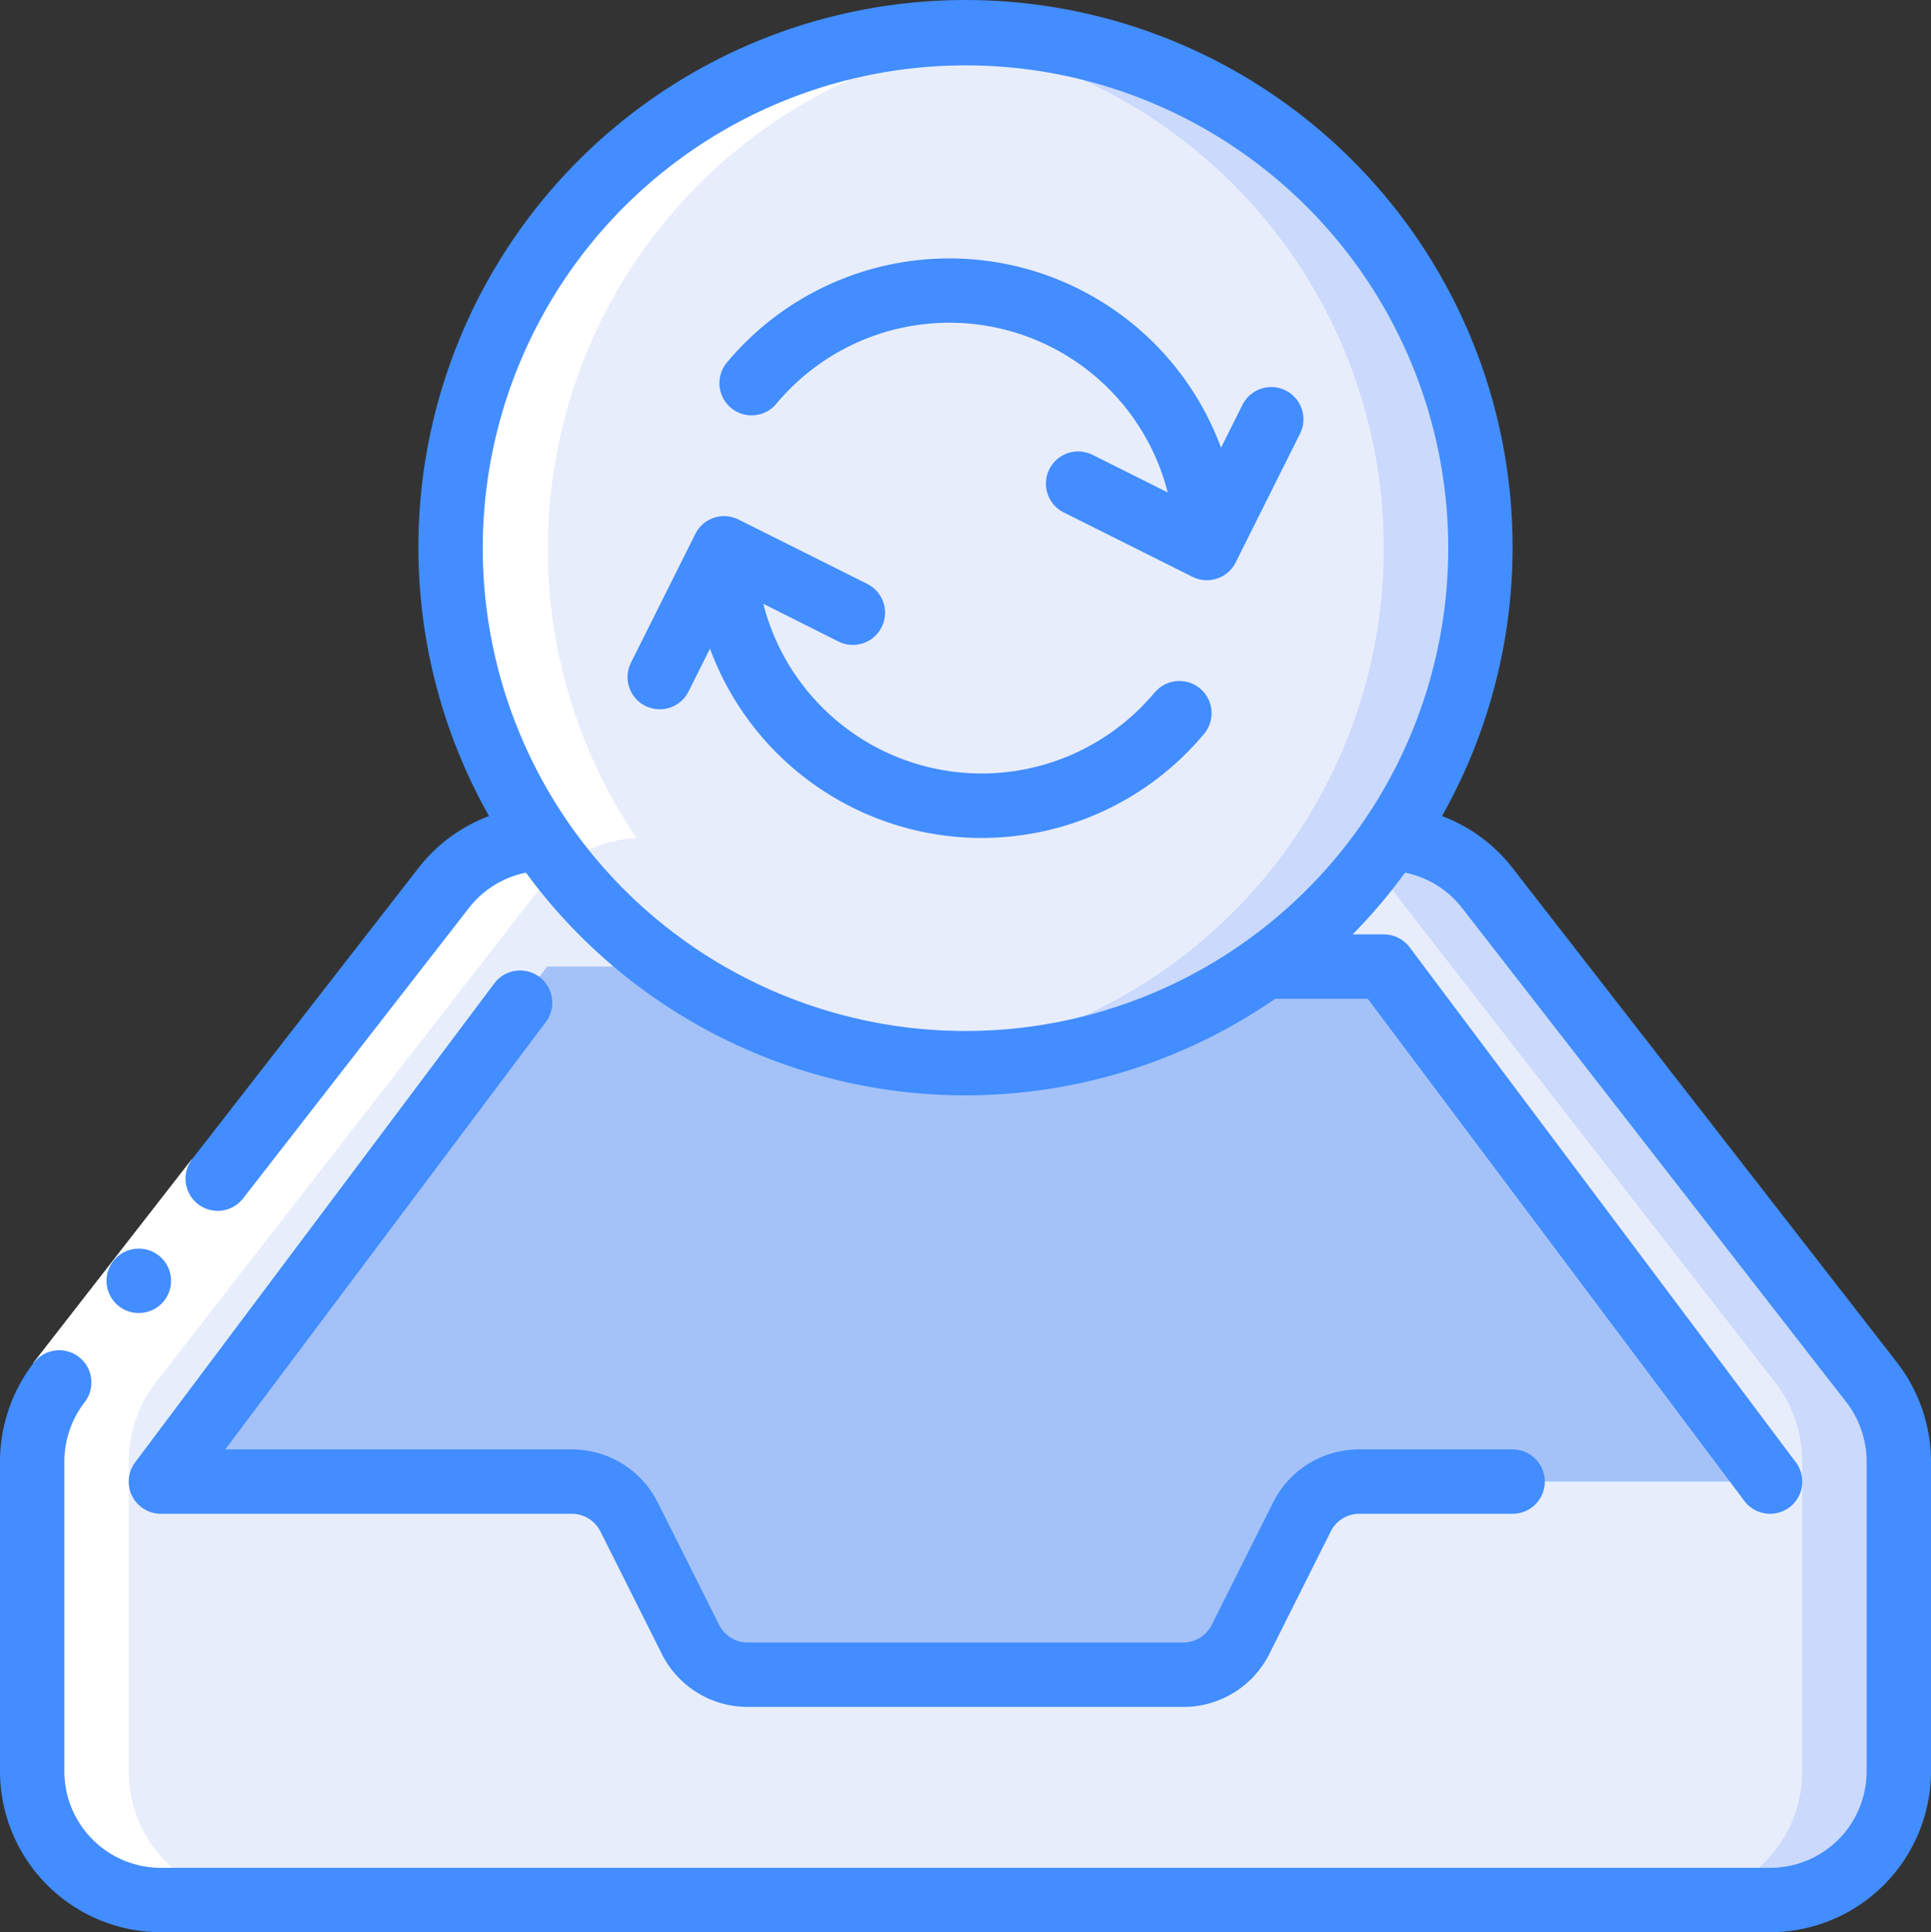 <svg xmlns="http://www.w3.org/2000/svg" width="60" height="60.031" viewBox="0 0 60 60.031">
  <rect x="0" y="0" width="60" height="60.031" fill="#333333" stroke="none"/>
  <g id="Page-1" transform="translate(0 -0.969)">
    <g id="_033---Mailbox-sync" data-name="033---Mailbox-sync">
      <path id="Shape" d="M43.23,27.01a3.982,3.982,0,0,1,2.97,1.53L58.16,43.92A4.014,4.014,0,0,1,59,46.37V56a4,4,0,0,1-4,4H5a4,4,0,0,1-4-4V46.37a4.014,4.014,0,0,1,.84-2.45L13.8,28.54a3.982,3.982,0,0,1,2.97-1.53Z" fill="#e8edfc"/>
      <path id="Shape-2" data-name="Shape" d="M58.16,43.92,46.2,28.54a3.982,3.982,0,0,0-2.97-1.53h-3a3.982,3.982,0,0,1,2.97,1.53L55.16,43.92A4.014,4.014,0,0,1,56,46.37V56a4,4,0,0,1-4,4h3a4,4,0,0,0,4-4V46.37A4.014,4.014,0,0,0,58.16,43.92Z" fill="#cad9fc"/>
      <path id="Shape-3" data-name="Shape" d="M55,47H42.24a2,2,0,0,0-1.79,1.11l-1.9,3.78A2,2,0,0,1,36.76,53H23.24a2,2,0,0,1-1.79-1.11l-1.9-3.78A2,2,0,0,0,17.76,47H5L17,31H43Z" fill="#cad9fc"/>
      <path id="Shape-4" data-name="Shape" d="M55,47H42.24a2,2,0,0,0-1.79,1.11l-1.9,3.78A2,2,0,0,1,36.76,53H23.24a2,2,0,0,1-1.79-1.11l-1.9-3.78A2,2,0,0,0,17.76,47H5L17,31H43Z" fill="#a4c2f7"/>
      <circle id="Oval" cx="16" cy="16" r="16" transform="translate(14 2)" fill="#e8edfc"/>
      <path id="Shape-5" data-name="Shape" d="M30,2c-.506,0-1.006.03-1.5.076a15.994,15.994,0,0,1,0,31.848c.494.046.994.076,1.5.076A16,16,0,0,0,30,2Z" fill="#cad9fc"/>
      <path id="Shape-6" data-name="Shape" d="M5,60H8a4,4,0,0,1-4-4V46.37a4.014,4.014,0,0,1,.84-2.45L16.8,28.54a3.982,3.982,0,0,1,2.981-1.53A16.023,16.023,0,0,1,31.5,2.074C31.008,2.03,30.51,2,30,2A16.018,16.018,0,0,0,16.781,27.01,3.982,3.982,0,0,0,13.8,28.54L1.84,43.92A4.014,4.014,0,0,0,1,46.37V56a4,4,0,0,0,4,4Z" fill="#fff"/>
      <path id="Rectangle-path" d="M.295,39.763h8v2H.3Z" transform="matrix(0.614, -0.789, 0.789, 0.614, -30.52, 19.129)" fill="#fff"/>
      <g id="Group_44" data-name="Group 44">
        <path id="Shape-7" data-name="Shape" d="M4.315,41.762a1,1,0,1,1-.01-2h.01a1,1,0,0,1,0,2Z" fill="#428dff"/>
        <path id="Shape-8" data-name="Shape" d="M46.988,27.923a4.99,4.99,0,0,0-2.182-1.6,17,17,0,1,0-29.612,0,4.99,4.99,0,0,0-2.182,1.6l-7.05,9.068A1,1,0,0,0,7.54,38.219l7.048-9.064a2.981,2.981,0,0,1,1.755-1.074A16.935,16.935,0,0,0,39.622,32H42.5L54.2,47.6a1,1,0,1,0,1.6-1.2l-12-16A1,1,0,0,0,43,30h-.971a17.052,17.052,0,0,0,1.628-1.919,2.974,2.974,0,0,1,1.754,1.073L57.368,44.531A3.025,3.025,0,0,1,58,46.37V56a3,3,0,0,1-3,3H5a3,3,0,0,1-3-3V46.37a3.025,3.025,0,0,1,.632-1.839,1,1,0,0,0-1.584-1.222A5.04,5.04,0,0,0,0,46.37V56a5.006,5.006,0,0,0,5,5H55a5.006,5.006,0,0,0,5-5V46.37a5.044,5.044,0,0,0-1.05-3.064ZM15,18A15,15,0,1,1,30,33,15,15,0,0,1,15,18Z" fill="#428dff"/>
        <path id="Shape-9" data-name="Shape" d="M16.76,31.32a1,1,0,0,0-1.4.2L4.2,46.4A1,1,0,0,0,5,48H17.764a.994.994,0,0,1,.894.553l1.9,3.789A2.983,2.983,0,0,0,23.236,54H36.764a2.983,2.983,0,0,0,2.683-1.658l1.9-3.789A.994.994,0,0,1,42.236,48H47a1,1,0,0,0,0-2H42.236a2.983,2.983,0,0,0-2.683,1.658l-1.9,3.789a.994.994,0,0,1-.894.553H23.236a.994.994,0,0,1-.894-.553l-1.9-3.789A2.983,2.983,0,0,0,17.764,46H7l9.96-13.28a1,1,0,0,0-.2-1.4Z" fill="#428dff"/>
        <path id="Shape-10" data-name="Shape" d="M39.947,13.1a1,1,0,0,0-1.342.448l-.665,1.331a9,9,0,0,0-15.354-2.646,1,1,0,0,0,1.536,1.281,7,7,0,0,1,12.161,2.754L33.947,15.1a1,1,0,1,0-.894,1.79l4,2a1,1,0,0,0,1.342-.448l2-4a1,1,0,0,0-.448-1.342Z" fill="#428dff"/>
        <path id="Shape-11" data-name="Shape" d="M35.878,22.481a7,7,0,0,1-12.161-2.754L26.053,20.9a1,1,0,0,0,.894-1.79l-4-2a1,1,0,0,0-1.342.448l-2,4a1,1,0,1,0,1.79.894l.665-1.331a9,9,0,0,0,15.354,2.646,1,1,0,0,0-1.536-1.281Z" fill="#428dff"/>
      </g>
    </g>
  </g>
</svg>

